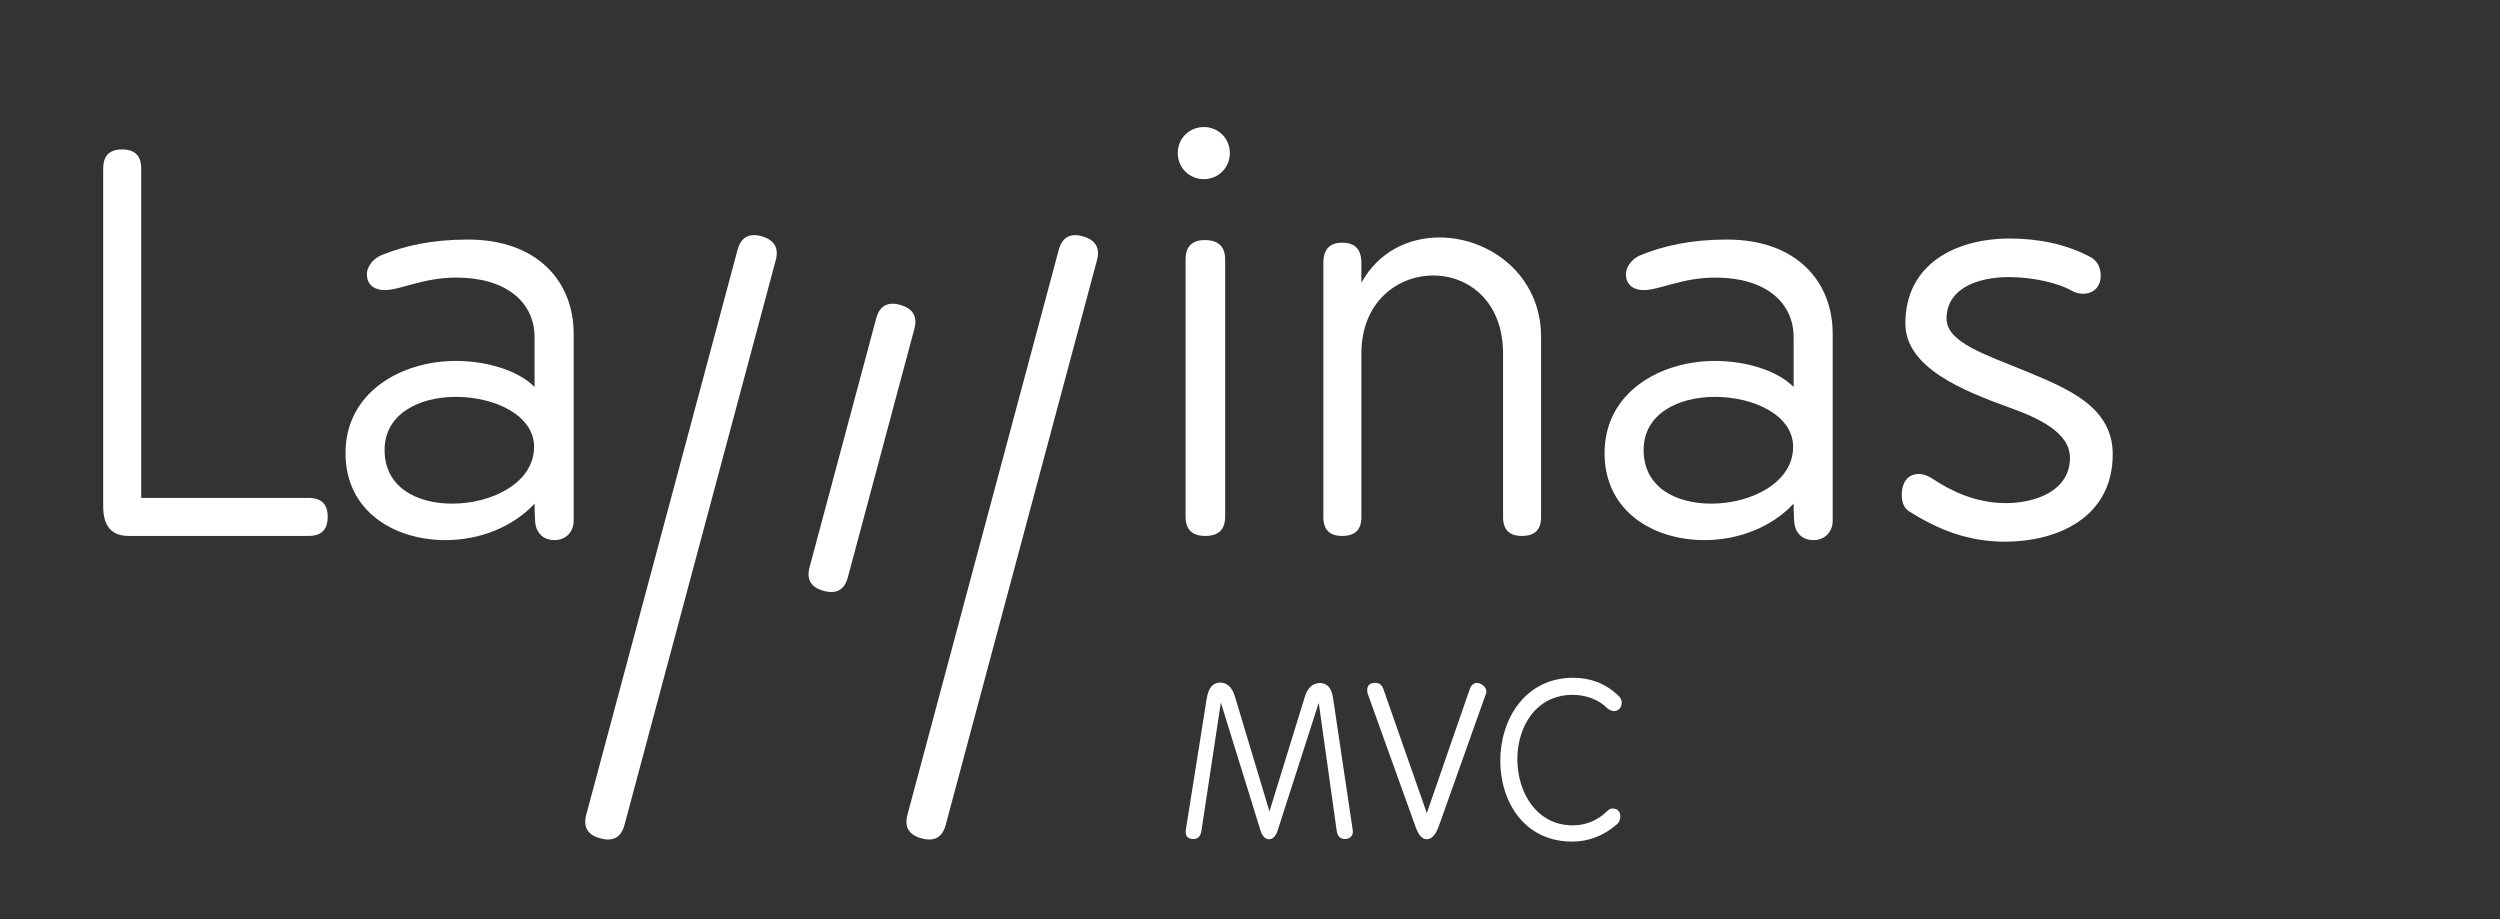 <?xml version="1.0" encoding="utf-8"?>
<!-- Generator: Adobe Illustrator 16.0.0, SVG Export Plug-In . SVG Version: 6.00 Build 0)  -->
<!DOCTYPE svg PUBLIC "-//W3C//DTD SVG 1.1//EN" "http://www.w3.org/Graphics/SVG/1.1/DTD/svg11.dtd">
<svg version="1.1" id="Layer_1" xmlns="http://www.w3.org/2000/svg" xmlns:xlink="http://www.w3.org/1999/xlink" x="0px" y="0px"
	 width="192.756px" height="70.87px" viewBox="0 0 192.756 70.87" enable-background="new 0 0 192.756 70.87" xml:space="preserve">
<rect x="0" y="0" width="192.756" height="70.87" fill="#333333" stroke="none"/>
<g>
	<g>
		<path fill="#FFFFFF" d="M56.868,19.26c0.258-0.969,0.888-1.303,1.819-1.051c0.97,0.261,1.39,0.872,1.127,1.842L48.15,63.601
			c-0.26,0.971-0.888,1.301-1.86,1.039c-0.969-0.258-1.345-0.859-1.086-1.831L56.868,19.26z"/>
	</g>
	<g>
		<path fill="#FFFFFF" d="M81.633,19.26c0.261-0.969,0.89-1.299,1.82-1.05c0.971,0.262,1.389,0.871,1.129,1.841l-11.666,43.55
			c-0.26,0.971-0.888,1.301-1.857,1.039c-0.972-0.259-1.352-0.859-1.091-1.831L81.633,19.26z"/>
	</g>
	<g>
		<path fill="#FFFFFF" d="M7.956,13.008c0-1.004,0.482-1.486,1.446-1.486c1.004,0,1.486,0.482,1.486,1.486v25.382h12.892
			c1.004,0,1.486,0.481,1.486,1.445c0,1.004-0.482,1.486-1.486,1.486H9.923c-1.325,0-1.968-0.763-1.968-2.289V13.008z"/>
		<path fill="#FFFFFF" d="M36.078,18.47c5.341,0,8.153,3.213,8.153,7.269v14.418c0,0.764-0.522,1.486-1.486,1.486
			s-1.446-0.683-1.486-1.446c-0.04-0.763-0.04-1.004-0.04-1.365c-1.727,1.848-4.297,2.812-6.868,2.812
			c-3.936,0-7.711-2.209-7.711-6.708c0-4.699,4.297-7.108,8.514-7.108c2.289,0,4.739,0.683,6.064,2.008v-3.815
			c0-2.771-2.249-4.619-6.024-4.619c-2.61,0-4.297,0.964-5.542,0.964c-0.683,0-1.365-0.321-1.365-1.245
			c0-0.522,0.441-1.165,1.124-1.446C31.178,18.952,33.307,18.47,36.078,18.47z M34.873,38.832c3.053,0,6.306-1.606,6.306-4.378
			c0-2.45-3.052-3.855-6.024-3.855c-2.811,0-5.502,1.285-5.502,4.097C29.652,37.587,32.142,38.832,34.873,38.832z"/>
		<path fill="#FFFFFF" d="M92.816,9.795c1.125,0,2.008,0.883,2.008,2.008s-0.883,2.008-2.008,2.008
			c-1.124,0-2.008-0.884-2.008-2.008S91.692,9.795,92.816,9.795z M91.411,19.996c0-1.004,0.522-1.486,1.485-1.486
			c1.005,0,1.566,0.482,1.566,1.486v19.84c0,1.004-0.521,1.486-1.525,1.486s-1.526-0.482-1.526-1.486V19.996z"/>
		<path fill="#FFFFFF" d="M102.035,20.277c0-1.044,0.482-1.566,1.445-1.566c1.005,0,1.486,0.522,1.486,1.566v1.526
			c1.325-2.409,3.654-3.494,6.024-3.494c3.855,0,7.831,2.892,7.831,7.67v13.897c0,0.963-0.481,1.445-1.485,1.445
			c-0.964,0-1.446-0.482-1.446-1.445V27.265c0-4.056-2.69-6.024-5.382-6.024c-2.771,0-5.542,2.048-5.542,6.024v12.612
			c0,0.963-0.481,1.445-1.486,1.445c-0.963,0-1.445-0.482-1.445-1.445V20.277z"/>
		<path fill="#FFFFFF" d="M133.153,18.47c5.342,0,8.152,3.213,8.152,7.269v14.418c0,0.764-0.521,1.486-1.485,1.486
			s-1.446-0.683-1.486-1.446c-0.04-0.763-0.04-1.004-0.04-1.365c-1.727,1.848-4.297,2.812-6.867,2.812
			c-3.937,0-7.711-2.209-7.711-6.708c0-4.699,4.297-7.108,8.514-7.108c2.289,0,4.739,0.683,6.064,2.008v-3.815
			c0-2.771-2.249-4.619-6.024-4.619c-2.61,0-4.297,0.964-5.542,0.964c-0.683,0-1.365-0.321-1.365-1.245
			c0-0.522,0.441-1.165,1.124-1.446C128.254,18.952,130.382,18.47,133.153,18.47z M131.948,38.832c3.053,0,6.306-1.606,6.306-4.378
			c0-2.45-3.053-3.855-6.024-3.855c-2.812,0-5.502,1.285-5.502,4.097C126.728,37.587,129.218,38.832,131.948,38.832z"/>
		<path fill="#FFFFFF" d="M154.66,38.792c2.169,0,4.939-0.884,4.939-3.495c0-1.968-2.489-3.092-4.618-3.855
			c-3.654-1.325-8.072-3.092-8.072-6.506c0-4.538,3.815-6.546,8.072-6.546c2.089,0,4.297,0.402,6.225,1.446
			c0.522,0.281,0.764,0.844,0.764,1.406c0,0.924-0.603,1.406-1.366,1.406c-0.28,0-0.602-0.081-0.883-0.241
			c-0.964-0.562-2.932-1.044-4.819-1.044c-2.37,0-4.819,0.843-4.819,3.213c0,1.847,3.133,2.811,6.145,4.056
			c3.293,1.366,6.667,2.771,6.667,6.386c0,4.94-4.338,6.747-8.313,6.747c-2.892,0-5.221-0.964-7.43-2.369
			c-0.361-0.241-0.522-0.723-0.522-1.205c0-1.124,0.562-1.646,1.325-1.646c0.361,0,0.764,0.161,1.165,0.441
			C150.523,37.908,152.411,38.792,154.66,38.792z"/>
	</g>
	<path fill="#FFFFFF" d="M67.557,24.548c0.259-0.968,0.887-1.302,1.818-1.05c0.971,0.261,1.388,0.87,1.129,1.84l-5.135,19.181
		c-0.258,0.97-0.889,1.301-1.859,1.039c-0.968-0.263-1.35-0.86-1.089-1.83L67.557,24.548z"/>
</g>
<g>
	<path fill="#FFFFFF" d="M97.879,62.565l2.728-8.848c0.212-0.698,0.634-1.056,1.168-1.056c0.553,0,0.896,0.389,1.009,1.185
		l1.511,10.132c0,0.049,0.015,0.081,0.015,0.13c0,0.356-0.259,0.583-0.601,0.583c-0.39,0-0.584-0.21-0.648-0.648l-1.382-9.854
		l-3.164,9.824c-0.147,0.469-0.39,0.695-0.666,0.695c-0.293,0-0.521-0.227-0.667-0.695l-3.051-9.841l-1.494,9.855
		c-0.063,0.438-0.243,0.664-0.648,0.664c-0.343,0-0.57-0.178-0.57-0.55c0-0.066,0-0.129,0.018-0.196l1.606-10.099
		c0.13-0.812,0.473-1.217,1.04-1.217c0.518,0,0.926,0.356,1.136,1.088L97.879,62.565z"/>
	<path fill="#FFFFFF" d="M110.01,62.694l3.312-9.562c0.112-0.31,0.292-0.471,0.566-0.471c0.344,0,0.716,0.324,0.716,0.667
		c0,0.063-0.015,0.13-0.047,0.193l-3.623,10.18c-0.242,0.664-0.552,1.006-0.925,1.006c-0.341,0-0.615-0.292-0.829-0.859
		l-3.715-10.326c-0.034-0.097-0.052-0.193-0.052-0.292c0-0.39,0.213-0.584,0.617-0.584c0.311,0,0.52,0.161,0.634,0.486
		L110.01,62.694z"/>
	<path fill="#FFFFFF" d="M124.345,62.338c0.422,0,0.585,0.293,0.585,0.6c0,0.229-0.065,0.44-0.246,0.603
		c-1.007,0.876-2.143,1.347-3.475,1.347c-3.701,0-5.533-3.101-5.533-6.234c0-3.181,1.898-6.396,5.631-6.396
		c1.283,0,2.453,0.423,3.427,1.333c0.211,0.178,0.308,0.371,0.308,0.583c0,0.39-0.259,0.649-0.584,0.649
		c-0.162,0-0.391-0.08-0.503-0.194c-0.698-0.699-1.688-1.055-2.694-1.055c-2.857,0-4.27,2.483-4.27,4.966
		c0,2.534,1.459,5.098,4.284,5.098c1.023,0,1.948-0.406,2.662-1.118C124.066,62.388,124.197,62.338,124.345,62.338z"/>
</g>
</svg>
